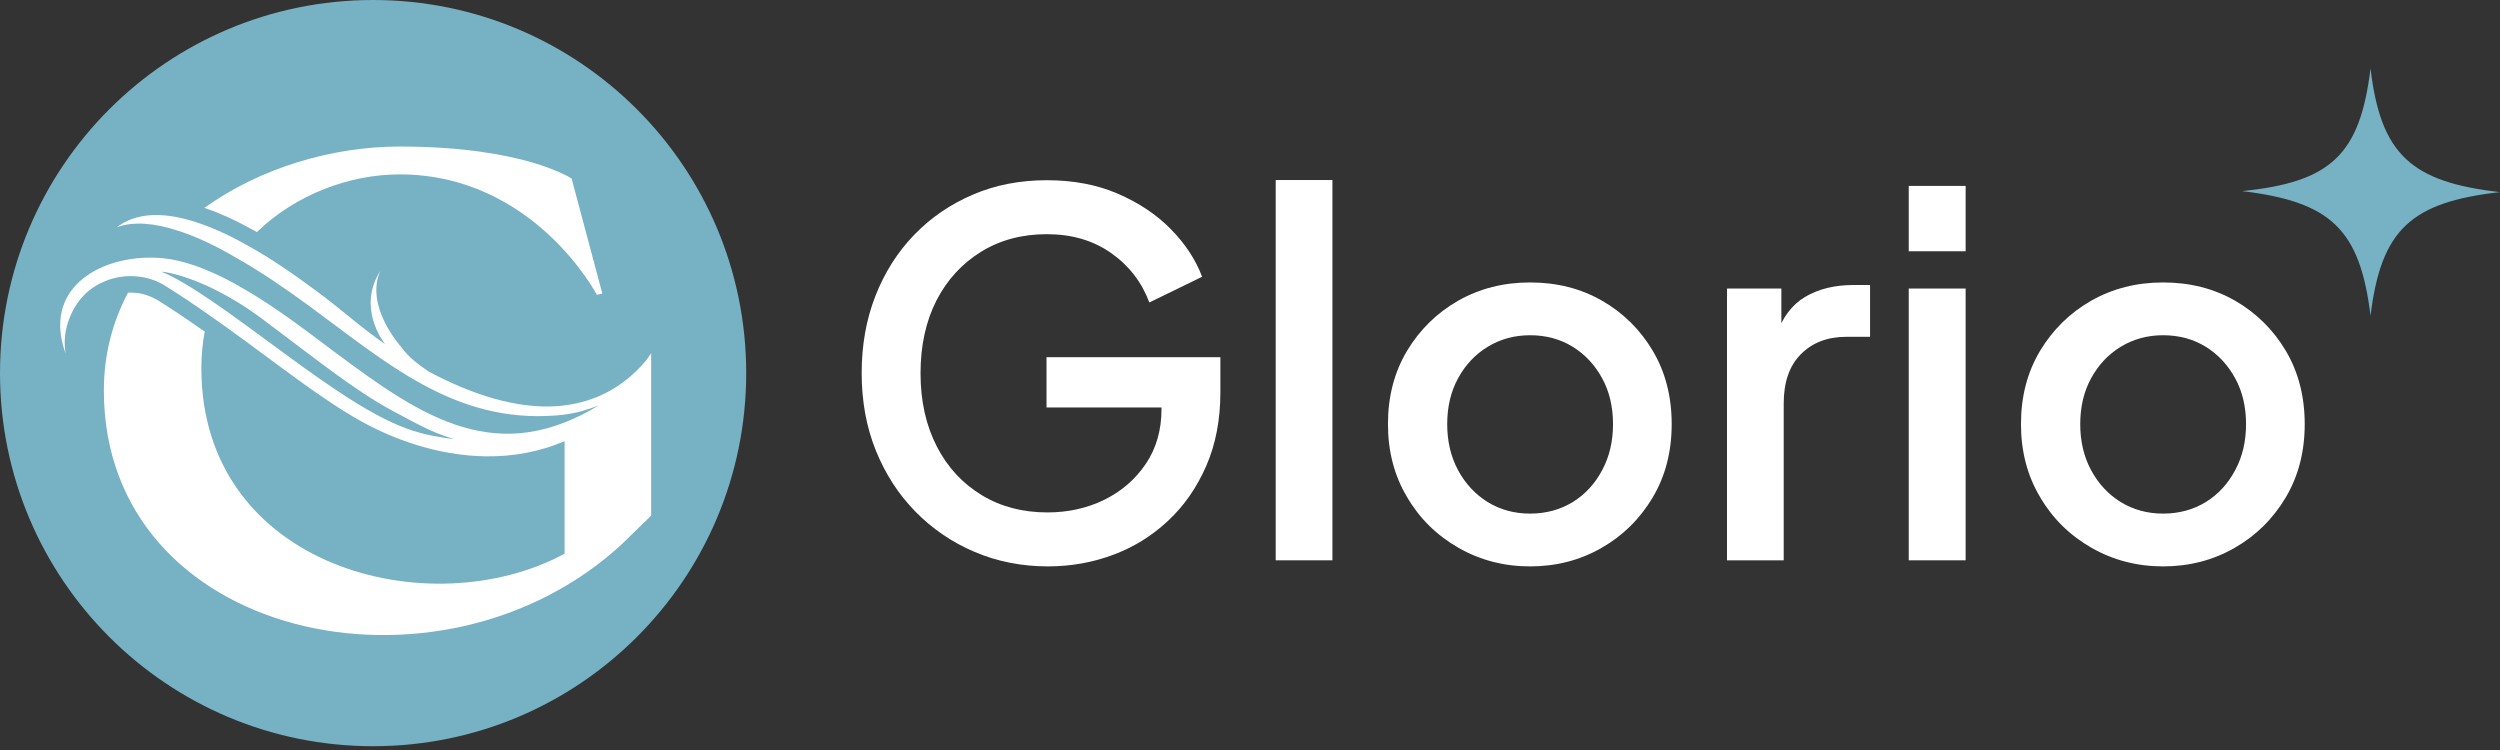 <svg width="500" height="150" viewBox="0 0 500 150" fill="none" xmlns="http://www.w3.org/2000/svg">
<rect x="0" y="0" width="500" height="150" fill="#333333" stroke="none"/>
<path d="M209.617 113.277C204.319 113.277 199.413 112.296 194.9 110.373C190.387 108.45 186.423 105.742 183.048 102.289C179.673 98.835 177.043 94.754 175.16 90.084C173.276 85.413 172.334 80.233 172.334 74.621C172.334 69.048 173.237 63.907 175.081 59.198C176.926 54.488 179.516 50.407 182.852 46.953C186.187 43.5 190.112 40.831 194.625 38.908C199.099 36.985 204.044 36.043 209.381 36.043C214.679 36.043 219.428 36.946 223.588 38.751C227.748 40.556 231.319 42.911 234.184 45.854C237.049 48.759 239.129 51.937 240.424 55.352L229.867 60.493C228.336 56.411 225.786 53.115 222.214 50.603C218.643 48.091 214.365 46.836 209.342 46.836C204.397 46.836 200.002 48.013 196.195 50.368C192.388 52.722 189.406 55.98 187.286 60.1C185.167 64.26 184.107 69.127 184.107 74.66C184.107 80.233 185.206 85.099 187.365 89.299C189.523 93.498 192.545 96.716 196.352 99.031C200.159 101.347 204.554 102.485 209.499 102.485C213.659 102.485 217.466 101.621 220.919 99.934C224.373 98.207 227.12 95.813 229.2 92.713C231.28 89.612 232.3 85.963 232.3 81.803V76.662L237.638 81.489H209.303V71.442H244.074V78.467C244.074 83.961 243.132 88.867 241.248 93.184C239.364 97.501 236.813 101.19 233.595 104.172C230.377 107.194 226.688 109.47 222.528 111.001C218.525 112.492 214.169 113.277 209.617 113.277Z" fill="white"/>
<path d="M255.142 112.062V36.005H266.483V112.062H255.142Z" fill="white"/>
<path d="M306.003 113.278C300.784 113.278 295.996 112.022 291.679 109.55C287.362 107.077 283.908 103.702 281.397 99.385C278.846 95.108 277.59 90.241 277.59 84.825C277.59 79.331 278.846 74.465 281.397 70.187C283.948 65.948 287.362 62.573 291.64 60.14C295.917 57.707 300.705 56.49 306.003 56.49C311.38 56.49 316.168 57.707 320.406 60.14C324.645 62.573 328.059 65.948 330.57 70.187C333.082 74.425 334.338 79.331 334.338 84.825C334.338 90.32 333.082 95.225 330.531 99.503C327.98 103.781 324.566 107.156 320.288 109.589C315.971 112.061 311.223 113.278 306.003 113.278ZM306.003 102.721C309.221 102.721 312.047 101.936 314.559 100.406C317.031 98.875 318.993 96.756 320.445 94.009C321.897 91.301 322.604 88.24 322.604 84.825C322.604 81.411 321.897 78.35 320.445 75.681C318.993 73.013 317.031 70.893 314.559 69.363C312.086 67.832 309.221 67.047 306.003 67.047C302.864 67.047 300.038 67.832 297.526 69.363C295.015 70.893 293.052 73.013 291.6 75.681C290.148 78.35 289.442 81.411 289.442 84.825C289.442 88.24 290.148 91.301 291.6 94.009C293.052 96.716 295.015 98.836 297.526 100.406C299.999 101.936 302.864 102.721 306.003 102.721Z" fill="white"/>
<path d="M345.401 112.062V57.708H356.272V68.657L355.252 67.048C356.468 63.516 358.391 60.926 361.06 59.356C363.729 57.786 366.947 57.001 370.714 57.001H374.011V67.362H369.302C365.534 67.362 362.512 68.5 360.197 70.815C357.881 73.131 356.743 76.427 356.743 80.705V112.062H345.401V112.062Z" fill="white"/>
<path d="M381.747 50.252V37.183H393.128V50.252H381.747ZM381.747 112.062V57.708H393.128V112.062H381.747Z" fill="white"/>
<path d="M432.609 113.278C427.389 113.278 422.601 112.022 418.284 109.55C413.967 107.077 410.514 103.702 408.002 99.385C405.451 95.108 404.195 90.241 404.195 84.825C404.195 79.331 405.451 74.465 408.002 70.187C410.553 65.948 413.967 62.573 418.245 60.14C422.523 57.707 427.311 56.49 432.609 56.49C437.985 56.49 442.773 57.707 447.012 60.14C451.25 62.573 454.664 65.948 457.176 70.187C459.688 74.425 460.943 79.331 460.943 84.825C460.943 90.32 459.688 95.225 457.137 99.503C454.586 103.781 451.171 107.156 446.894 109.589C442.577 112.061 437.828 113.278 432.609 113.278ZM432.609 102.721C435.827 102.721 438.652 101.936 441.164 100.406C443.636 98.875 445.599 96.756 447.051 94.009C448.503 91.301 449.209 88.24 449.209 84.825C449.209 81.411 448.503 78.35 447.051 75.681C445.599 73.013 443.636 70.893 441.164 69.363C438.692 67.832 435.827 67.047 432.609 67.047C429.469 67.047 426.643 67.832 424.132 69.363C421.62 70.893 419.658 73.013 418.206 75.681C416.754 78.35 416.047 81.411 416.047 84.825C416.047 88.24 416.754 91.301 418.206 94.009C419.658 96.716 421.62 98.836 424.132 100.406C426.643 101.936 429.469 102.721 432.609 102.721Z" fill="white"/>
<path d="M474.105 13.684C472 30.913 466.245 36.41 448.421 38.22C466.245 40.365 472 45.929 474.105 63.158C476.21 45.929 482.175 40.432 500 38.421C482.175 36.41 476.14 30.846 474.105 13.684Z" fill="#76B1C4"/>
<path d="M74.621 149.242C115.833 149.242 149.242 115.833 149.242 74.621C149.242 33.409 115.833 0 74.621 0C33.409 0 0 33.409 0 74.621C0 115.833 33.409 149.242 74.621 149.242Z" fill="#76B1C4"/>
<path d="M51.382 46.409C59.176 38.862 69.967 34.878 79.912 34.878C106.784 34.878 119.373 58.964 119.373 58.964L120.467 58.717L114.33 35.724C114.33 35.724 104.95 29.306 79.947 29.306C66.37 29.306 51.982 33.608 40.873 41.578C43.941 42.601 47.256 44.117 50.712 46.057C50.888 46.162 51.17 46.268 51.382 46.409Z" fill="white"/>
<path d="M129.282 72.013C124.451 77.796 118.667 80.371 112.848 81.076C112.425 81.146 111.967 81.182 111.544 81.217C103.397 81.852 94.228 78.854 85.729 74.305C83.896 73.035 81.709 71.519 80.193 69.332C80.193 69.332 72.893 61.292 76.067 54.168C71.412 61.468 76.56 68.239 77.019 68.839C71.729 65.136 67.779 61.468 63.265 58.189C60.656 56.284 55.331 52.264 49.124 48.879C45.492 46.833 41.507 45.035 37.698 43.977C32.338 42.496 27.224 42.496 23.345 45.458C26.695 44.224 30.786 44.612 35.335 46.057C39.074 47.221 43.094 49.126 47.114 51.488C52.016 54.239 56.953 57.624 61.538 60.975C77.266 72.471 90.808 84.708 111.297 83.086C111.826 83.051 112.355 82.98 112.884 82.91C115.176 82.627 117.468 81.993 119.725 81.076C117.398 82.522 115.105 83.65 112.884 84.496C93.417 92.149 78.5 78.889 60.585 65.665C54.202 60.939 48.983 57.695 44.61 55.508C41.084 53.781 38.157 52.723 35.477 52.123C33.819 51.735 32.02 51.524 30.222 51.524C19.572 51.453 8.499 57.871 13.118 70.708C12.025 64.36 16.186 59.705 16.186 59.705C18.796 56.602 23.134 54.839 27.506 55.297C29.411 55.473 31.315 56.073 33.043 57.166C36.041 59.035 38.932 60.975 41.683 62.914C51.91 70.002 60.797 77.302 69.331 82.557C77.936 87.917 87.634 91.126 97.155 91.267C102.586 91.338 107.876 90.386 112.919 88.235V110.734C86.011 125.298 40.273 113.52 40.273 73.635C40.273 71.061 40.519 68.627 40.943 66.3C40.59 66.053 40.237 65.806 39.849 65.559C36.922 63.514 34.066 61.609 31.35 59.917C29.975 59.176 28.564 58.682 27.154 58.577C26.625 58.506 26.131 58.506 25.602 58.541C22.534 64.325 20.771 70.849 20.771 78.114C20.771 127.908 88.057 142.473 124.451 108.759L130.234 103.117V76.773V70.637C129.881 71.131 129.599 71.554 129.282 72.013ZM67.391 78.114C59.316 72.753 50.076 65.453 42.459 60.269C38.474 57.554 34.983 55.403 32.267 54.345C32.902 54.345 37.028 54.909 43.305 58.083C46.021 59.458 49.124 61.292 52.51 63.831C63.865 72.33 70.812 77.972 78.324 82.063C85.8 86.119 87.034 86.612 90.878 87.847C84.425 86.93 79.664 86.295 67.391 78.114Z" fill="white"/>
</svg>
